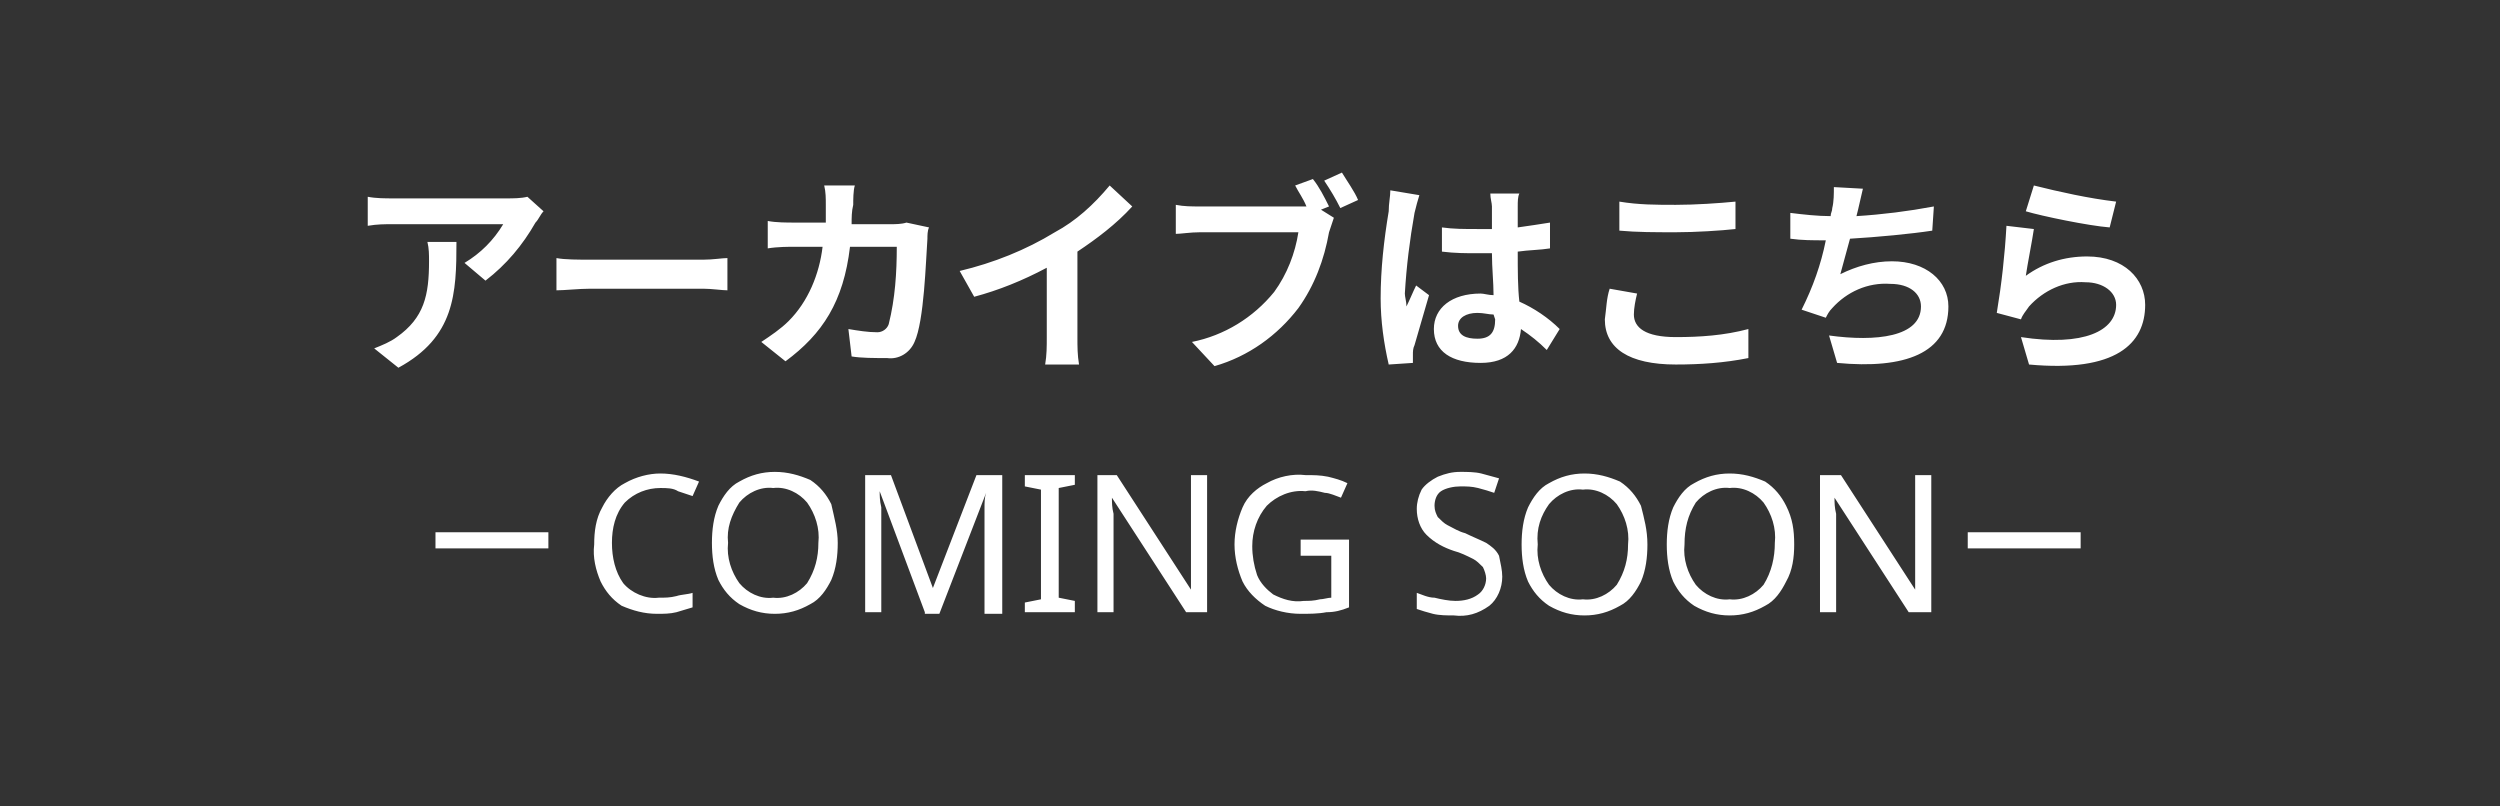 <?xml version="1.0" encoding="utf-8"?>
<!-- Generator: Adobe Illustrator 24.1.1, SVG Export Plug-In . SVG Version: 6.00 Build 0)  -->
<svg version="1.1" id="レイヤー_1" xmlns="http://www.w3.org/2000/svg" xmlns:xlink="http://www.w3.org/1999/xlink" x="0px"
	 y="0px" viewBox="0 0 155 50" style="enable-background:new 0 0 155 50;" xml:space="preserve">
<rect x="0" y="0" width="155" height="50" fill="#333333" stroke="none"/>
<style type="text/css">
	.st0{fill:#FFFFFF;}
	.st1{fill:none;stroke:#FFFFFF;}
</style>
<g id="nav_btn_watch_finished_pc" transform="translate(-1081 -25)">
	<g id="グループ_13800" transform="translate(-130 25)">
		<path id="パス_37889" class="st0" d="M1237.5,15c0.1,0.4,0.1,0.8,0.1,1.2c0,2.1-0.3,3.5-2,4.7c-0.4,0.3-0.9,0.5-1.4,0.7l1.5,1.2
			c3.5-1.9,3.6-4.6,3.6-7.8L1237.5,15z M1243.7,12.2c-0.4,0.1-0.9,0.1-1.3,0.1h-7c-0.5,0-1.1,0-1.6-0.1V14c0.6-0.1,1-0.1,1.6-0.1
			h6.8c-0.6,1-1.4,1.8-2.4,2.4l1.3,1.1c1.3-1,2.3-2.2,3.1-3.6c0.2-0.2,0.3-0.5,0.5-0.7L1243.7,12.2z M1245.5,18
			c0.5,0,1.4-0.1,2.1-0.1h7c0.5,0,1.2,0.1,1.5,0.1v-2c-0.3,0-0.9,0.1-1.5,0.1h-7c-0.7,0-1.6,0-2.1-0.1V18z M1267.2,13.8
			c-0.3,0.1-0.7,0.1-1,0.1h-2.4c0-0.4,0-0.8,0.1-1.2c0-0.3,0-0.9,0.1-1.2h-1.9c0.1,0.4,0.1,0.8,0.1,1.2c0,0.4,0,0.8,0,1.1h-1.9
			c-0.5,0-1.2,0-1.7-0.1v1.7c0.6-0.1,1.3-0.1,1.7-0.1h1.7c-0.2,1.7-0.9,3.4-2.1,4.6c-0.5,0.5-1.1,0.9-1.7,1.3l1.5,1.2
			c2.3-1.7,3.6-3.7,4-7.1h2.9c0,1.6-0.1,3.2-0.5,4.8c-0.1,0.3-0.4,0.5-0.7,0.5c-0.6,0-1.2-0.1-1.8-0.2l0.2,1.7
			c0.6,0.1,1.4,0.1,2.2,0.1c0.7,0.1,1.4-0.3,1.7-1c0.6-1.3,0.7-5,0.8-6.4c0-0.2,0-0.5,0.1-0.7L1267.2,13.8z M1277.8,15.6
			c1.2-0.8,2.4-1.7,3.4-2.8l-1.4-1.3c-1,1.2-2.1,2.2-3.4,2.9c-1.8,1.1-3.8,1.9-5.9,2.4l0.9,1.6c1.5-0.4,3-1,4.5-1.8v4.3
			c0,0.6,0,1.1-0.1,1.7h2.1c-0.1-0.6-0.1-1.1-0.1-1.7V15.6z M1293.4,12.8c-0.3-0.6-0.6-1.2-1-1.7l-1.1,0.4c0.2,0.4,0.5,0.8,0.7,1.3
			c-0.2,0-0.4,0-0.6,0h-6c-0.5,0-1,0-1.5-0.1v1.8c0.3,0,0.9-0.1,1.5-0.1h6.1c-0.2,1.3-0.7,2.6-1.5,3.7c-1.3,1.6-3.1,2.7-5.1,3.1
			l1.4,1.5c2.1-0.6,3.9-1.9,5.2-3.6c1-1.4,1.6-3,1.9-4.7c0.1-0.3,0.2-0.6,0.3-0.9l-0.8-0.5L1293.4,12.8z M1293.1,11.2
			c0.4,0.6,0.7,1.1,1,1.7l1.1-0.5c-0.2-0.5-0.7-1.2-1-1.7L1293.1,11.2z M1297.2,11.8c0,0.4-0.1,0.8-0.1,1.3
			c-0.3,1.8-0.5,3.6-0.5,5.4c0,1.4,0.2,2.8,0.5,4.1l1.5-0.1c0-0.2,0-0.4,0-0.5c0-0.2,0-0.4,0.1-0.6c0.3-1,0.6-2.1,0.9-3.1l-0.8-0.6
			c-0.2,0.4-0.4,0.9-0.6,1.3c0-0.3-0.1-0.6-0.1-0.8c0.1-1.7,0.3-3.3,0.6-5c0.1-0.4,0.2-0.8,0.3-1.1L1297.2,11.8z M1303.7,19.8
			c0,0.8-0.3,1.2-1.1,1.2c-0.7,0-1.2-0.2-1.2-0.8c0-0.5,0.5-0.8,1.2-0.8c0.4,0,0.7,0.1,1,0.1L1303.7,19.8z M1307.7,20.4
			c-0.7-0.7-1.6-1.3-2.5-1.7c-0.1-0.9-0.1-1.9-0.1-3.1c0.7-0.1,1.4-0.1,2-0.2v-1.6c-0.6,0.1-1.3,0.2-2,0.3c0-0.6,0-1.1,0-1.3
			c0-0.3,0-0.6,0.1-0.8h-1.8c0,0.3,0.1,0.6,0.1,0.8c0,0.3,0,0.8,0,1.4c-0.3,0-0.6,0-0.9,0c-0.8,0-1.5,0-2.2-0.1v1.5
			c0.8,0.1,1.5,0.1,2.2,0.1c0.3,0,0.6,0,0.9,0c0,0.9,0.1,1.8,0.1,2.6c-0.3,0-0.6-0.1-0.8-0.1c-1.8,0-2.9,0.9-2.9,2.2
			c0,1.4,1.1,2.1,2.9,2.1c1.7,0,2.4-0.9,2.5-2.1c0.6,0.4,1.1,0.8,1.6,1.3L1307.7,20.4z M1311.4,14.3c1.1,0.1,2.2,0.1,3.5,0.1
			c1.2,0,2.8-0.1,3.7-0.2v-1.7c-1,0.1-2.5,0.2-3.7,0.2c-1.2,0-2.3,0-3.5-0.2V14.3z M1310.8,17.9c-0.2,0.6-0.2,1.2-0.3,1.9
			c0,1.8,1.5,2.8,4.4,2.8c1.5,0,3-0.1,4.5-0.4l0-1.8c-1.5,0.4-3,0.5-4.5,0.5c-1.9,0-2.6-0.6-2.6-1.4c0-0.4,0.1-0.9,0.2-1.3
			L1310.8,17.9z M1330.9,12.8c-1.6,0.3-3.2,0.5-4.8,0.6l0.1-0.4c0.1-0.4,0.2-0.9,0.3-1.3l-1.8-0.1c0,0.4,0,0.9-0.1,1.3
			c0,0.2-0.1,0.3-0.1,0.5c-0.8,0-1.7-0.1-2.5-0.2v1.6c0.7,0.1,1.4,0.1,2.2,0.1c-0.3,1.5-0.8,2.9-1.5,4.3l1.5,0.5
			c0.1-0.2,0.2-0.4,0.4-0.6c0.9-1,2.2-1.6,3.6-1.5c1.2,0,1.9,0.6,1.9,1.4c0,1.9-2.8,2.2-5.7,1.8l0.5,1.7c4.2,0.4,6.9-0.6,6.9-3.5
			c0-1.6-1.4-2.8-3.5-2.8c-1.1,0-2.2,0.3-3.2,0.8c0.2-0.7,0.4-1.5,0.6-2.2c1.7-0.1,3.8-0.3,5.1-0.5L1330.9,12.8z M1336.6,13.1
			c1,0.3,3.9,0.9,5.2,1l0.4-1.6c-1.7-0.2-3.5-0.6-5.1-1L1336.6,13.1z M1337.1,14.2l-1.7-0.2c-0.1,1.8-0.3,3.6-0.6,5.4l1.5,0.4
			c0.1-0.3,0.3-0.5,0.5-0.8c0.9-1,2.2-1.6,3.5-1.5c1.1,0,1.9,0.6,1.9,1.4c0,1.6-2,2.6-5.9,2l0.5,1.7c5.4,0.5,7.2-1.3,7.2-3.7
			c0-1.6-1.3-3-3.6-3c-1.4,0-2.7,0.4-3.8,1.2C1336.7,16.4,1337,14.9,1337.1,14.2z"/>
		<g id="グループ_12948" transform="translate(-0.5 1)">
			<g id="グループ_12845" transform="translate(-828.06 -291.543)">
				<path id="パス_37888" class="st0" d="M2080.5,320.8c-0.8,0-1.6,0.3-2.2,0.9c-0.6,0.7-0.8,1.6-0.8,2.5c0,0.9,0.2,1.8,0.7,2.5
					c0.5,0.6,1.4,1,2.2,0.9c0.4,0,0.7,0,1.1-0.1c0.3-0.1,0.7-0.1,1-0.2v0.9c-0.3,0.1-0.7,0.2-1,0.3c-0.4,0.1-0.8,0.1-1.2,0.1
					c-0.8,0-1.5-0.2-2.2-0.5c-0.6-0.4-1-0.9-1.3-1.5c-0.3-0.7-0.5-1.5-0.4-2.3c0-0.8,0.1-1.6,0.5-2.3c0.3-0.6,0.8-1.2,1.4-1.5
					c0.7-0.4,1.5-0.6,2.2-0.6c0.8,0,1.6,0.2,2.4,0.5l-0.4,0.9c-0.3-0.1-0.6-0.2-0.9-0.3C2081.3,320.8,2080.9,320.8,2080.5,320.8z
					 M2091.5,324.2c0,0.8-0.1,1.6-0.4,2.3c-0.3,0.6-0.7,1.2-1.3,1.5c-0.7,0.4-1.4,0.6-2.2,0.6c-0.8,0-1.5-0.2-2.2-0.6
					c-0.6-0.4-1-0.9-1.3-1.5c-0.3-0.7-0.4-1.5-0.4-2.3c0-0.8,0.1-1.6,0.4-2.3c0.3-0.6,0.7-1.2,1.3-1.5c0.7-0.4,1.4-0.6,2.2-0.6
					c0.8,0,1.5,0.2,2.2,0.5c0.6,0.4,1,0.9,1.3,1.5C2091.3,322.7,2091.5,323.4,2091.5,324.2z M2084.7,324.2c-0.1,0.9,0.2,1.8,0.7,2.5
					c0.5,0.6,1.3,1,2.1,0.9c0.8,0.1,1.6-0.3,2.1-0.9c0.5-0.8,0.7-1.6,0.7-2.5c0.1-0.9-0.2-1.8-0.7-2.5c-0.5-0.6-1.3-1-2.1-0.9
					c-0.8-0.1-1.6,0.3-2.1,0.9C2084.9,322.5,2084.6,323.3,2084.7,324.2L2084.7,324.2z M2096.9,328.5l-2.8-7.5h0c0,0.2,0,0.6,0.1,1
					c0,0.4,0,0.9,0,1.3v5.2h-1V320h1.6l2.6,7h0l2.7-7h1.6v8.6h-1.1v-5.3c0-0.4,0-0.8,0-1.2s0-0.7,0.1-1h0l-2.9,7.5H2096.9z
					 M2106.2,328.5h-3.1v-0.6l1-0.2v-6.8l-1-0.2V320h3.1v0.6l-1,0.2v6.8l1,0.2V328.5z M2114.4,328.5h-1.3l-4.6-7.1h0
					c0,0.3,0,0.6,0.1,1c0,0.4,0,0.8,0,1.3v4.8h-1V320h1.2l4.6,7.1h0c0-0.1,0-0.3,0-0.6c0-0.3,0-0.5,0-0.8c0-0.3,0-0.6,0-0.8V320h1
					L2114.4,328.5z M2120.2,324h3v4.2c-0.5,0.2-0.9,0.3-1.4,0.3c-0.5,0.1-1.1,0.1-1.6,0.1c-0.8,0-1.6-0.2-2.2-0.5
					c-0.6-0.4-1.1-0.9-1.4-1.5c-0.3-0.7-0.5-1.5-0.5-2.3c0-0.8,0.2-1.6,0.5-2.3c0.3-0.7,0.9-1.2,1.5-1.5c0.7-0.4,1.6-0.6,2.4-0.5
					c0.5,0,0.9,0,1.4,0.1c0.4,0.1,0.8,0.2,1.2,0.4l-0.4,0.9c-0.3-0.1-0.7-0.3-1-0.3c-0.4-0.1-0.8-0.2-1.2-0.1
					c-0.9-0.1-1.8,0.3-2.4,0.9c-0.6,0.7-0.9,1.6-0.9,2.5c0,0.6,0.1,1.2,0.3,1.8c0.2,0.5,0.6,0.9,1,1.2c0.6,0.3,1.2,0.5,1.9,0.4
					c0.3,0,0.6,0,1-0.1c0.2,0,0.5-0.1,0.7-0.1V325h-1.9V324z M2132.7,326.3c0,0.7-0.3,1.4-0.8,1.8c-0.7,0.5-1.4,0.7-2.2,0.6
					c-0.4,0-0.9,0-1.3-0.1c-0.4-0.1-0.7-0.2-1-0.3v-1c0.3,0.1,0.7,0.3,1.1,0.3c0.4,0.1,0.9,0.2,1.3,0.2c0.5,0,1-0.1,1.4-0.4
					c0.3-0.2,0.5-0.6,0.5-1c0-0.2-0.1-0.5-0.2-0.7c-0.2-0.2-0.4-0.4-0.6-0.5c-0.4-0.2-0.8-0.4-1.2-0.5c-0.6-0.2-1.2-0.5-1.7-1
					c-0.4-0.4-0.6-1-0.6-1.6c0-0.4,0.1-0.8,0.3-1.2c0.2-0.3,0.6-0.6,1-0.8c0.5-0.2,0.9-0.3,1.4-0.3c0.4,0,0.9,0,1.3,0.1
					c0.4,0.1,0.7,0.2,1.1,0.3l-0.3,0.9c-0.3-0.1-0.6-0.2-1-0.3c-0.4-0.1-0.7-0.1-1.1-0.1c-0.4,0-0.9,0.1-1.2,0.3
					c-0.3,0.2-0.4,0.6-0.4,0.9c0,0.3,0.1,0.5,0.2,0.7c0.2,0.2,0.4,0.4,0.6,0.5c0.4,0.2,0.7,0.4,1.1,0.5c0.4,0.2,0.9,0.4,1.3,0.6
					c0.3,0.2,0.6,0.4,0.8,0.8C2132.6,325.5,2132.7,325.9,2132.7,326.3z M2141.7,324.3c0,0.8-0.1,1.6-0.4,2.3
					c-0.3,0.6-0.7,1.2-1.3,1.5c-0.7,0.4-1.4,0.6-2.2,0.6c-0.8,0-1.5-0.2-2.2-0.6c-0.6-0.4-1-0.9-1.3-1.5c-0.3-0.7-0.4-1.5-0.4-2.3
					c0-0.8,0.1-1.6,0.4-2.3c0.3-0.6,0.7-1.2,1.3-1.5c0.7-0.4,1.4-0.6,2.2-0.6c0.8,0,1.5,0.2,2.2,0.5c0.6,0.4,1,0.9,1.3,1.5
					C2141.5,322.7,2141.7,323.4,2141.7,324.3L2141.7,324.3z M2134.9,324.3c-0.1,0.9,0.2,1.8,0.7,2.5c0.5,0.6,1.3,1,2.1,0.9
					c0.8,0.1,1.6-0.3,2.1-0.9c0.5-0.8,0.7-1.6,0.7-2.5c0.1-0.9-0.2-1.8-0.7-2.5c-0.5-0.6-1.3-1-2.1-0.9c-0.8-0.1-1.6,0.3-2.1,0.9
					C2135.1,322.5,2134.8,323.3,2134.9,324.3L2134.9,324.3z M2150.8,324.3c0,0.8-0.1,1.6-0.5,2.3c-0.3,0.6-0.7,1.2-1.3,1.5
					c-0.7,0.4-1.4,0.6-2.2,0.6c-0.8,0-1.5-0.2-2.2-0.6c-0.6-0.4-1-0.9-1.3-1.5c-0.3-0.7-0.4-1.5-0.4-2.3c0-0.8,0.1-1.6,0.4-2.3
					c0.3-0.6,0.7-1.2,1.3-1.5c0.7-0.4,1.4-0.6,2.2-0.6c0.8,0,1.5,0.2,2.2,0.5c0.6,0.4,1,0.9,1.3,1.5
					C2150.7,322.7,2150.8,323.4,2150.8,324.3L2150.8,324.3z M2144,324.3c-0.1,0.9,0.2,1.8,0.7,2.5c0.5,0.6,1.3,1,2.1,0.9
					c0.8,0.1,1.6-0.3,2.1-0.9c0.5-0.8,0.7-1.7,0.7-2.6c0.1-0.9-0.2-1.8-0.7-2.5c-0.5-0.6-1.3-1-2.1-0.9c-0.8-0.1-1.6,0.3-2.1,0.9
					C2144.2,322.5,2144,323.3,2144,324.3L2144,324.3z M2159.2,328.5h-1.3l-4.6-7.1h0c0,0.3,0,0.6,0.1,1c0,0.4,0,0.8,0,1.3v4.8h-1
					V320h1.3l4.6,7.1h0c0-0.1,0-0.3,0-0.6s0-0.5,0-0.8c0-0.3,0-0.6,0-0.8V320h1V328.5z"/>
			</g>
			<line id="線_41" class="st1" x1="1238.5" y1="32.5" x2="1245.5" y2="32.5"/>
			<line id="線_42" class="st1" x1="1333.5" y1="32.5" x2="1340.5" y2="32.5"/>
		</g>
	</g>
</g>
</svg>
